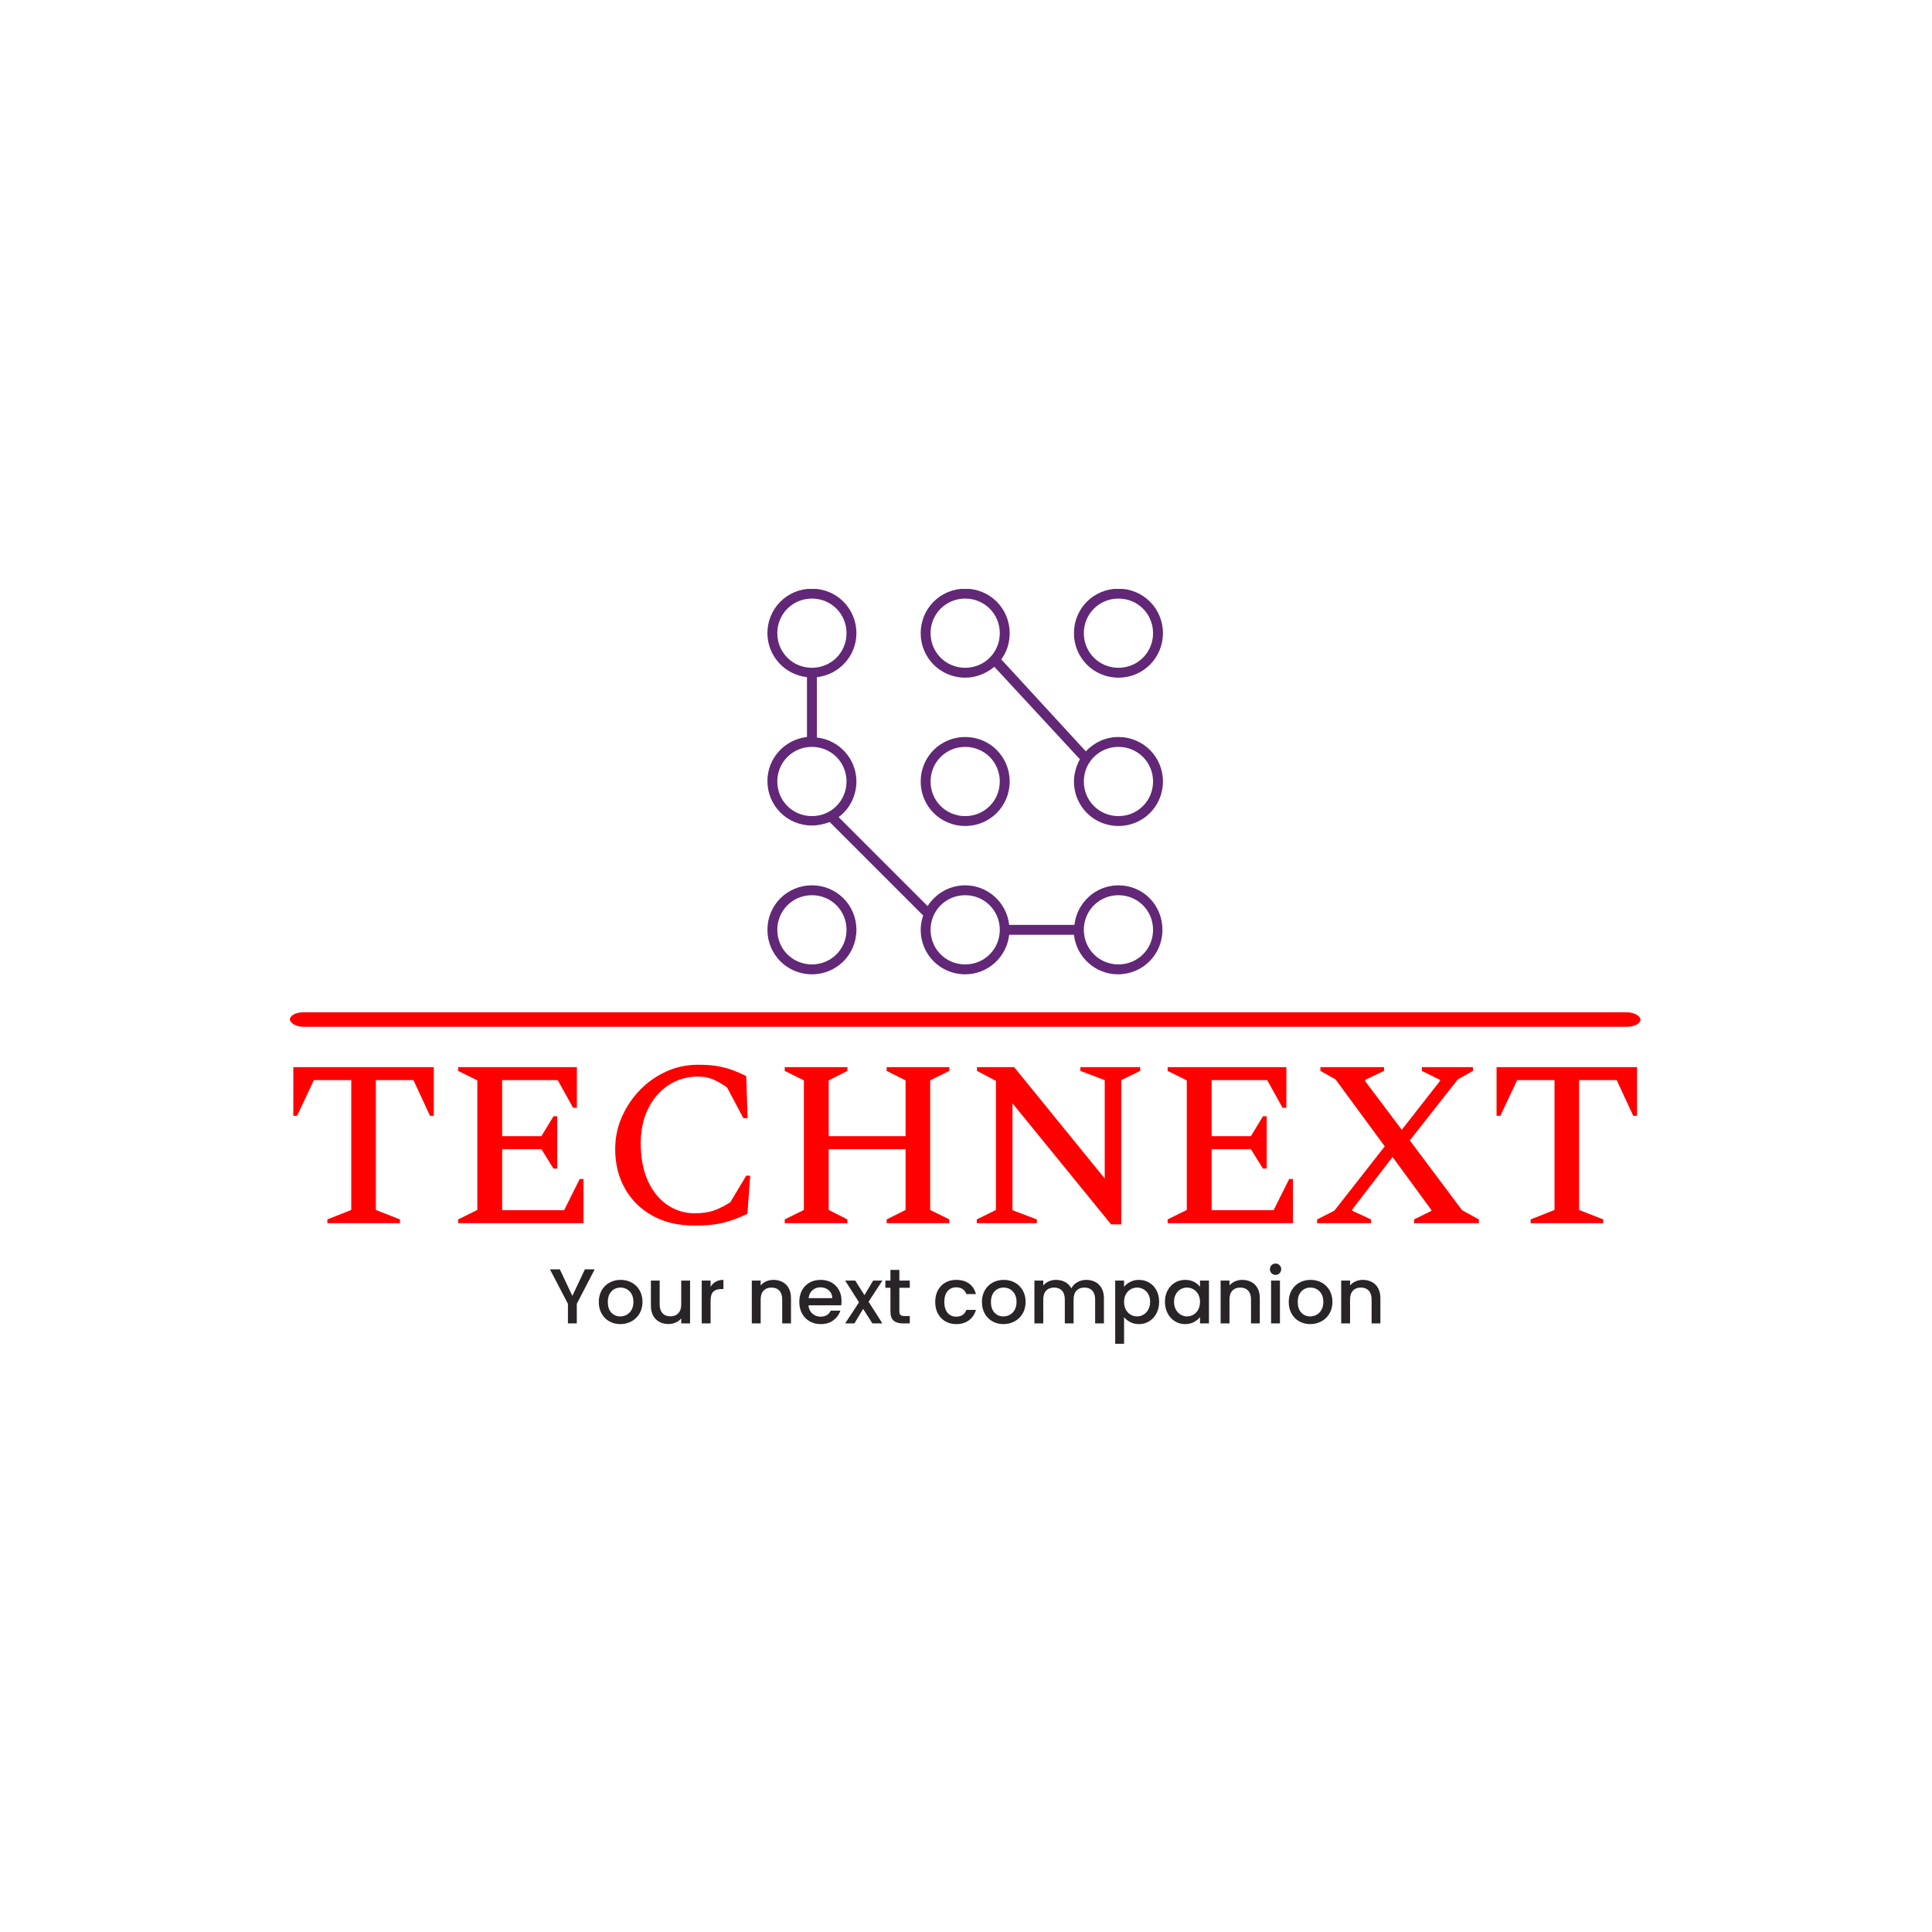 <svg xmlns="http://www.w3.org/2000/svg" version="1.1" xmlns:xlink="http://www.w3.org/1999/xlink" xmlns:svgjs="http://svgjs.dev/svgjs" width="1000" height="1000" viewBox="0 0 1000 1000"><rect width="1000" height="1000" fill="#ffffff"></rect><g transform="matrix(0.7,0,0,0.7,149.576,304.82)"><svg viewBox="0 0 396 221" data-background-color="#ffffff" preserveAspectRatio="xMidYMid meet" height="558" width="1000" xmlns="http://www.w3.org/2000/svg" xmlns:xlink="http://www.w3.org/1999/xlink"><g id="tight-bounds" transform="matrix(1,0,0,1,0.24,-0.068)"><svg viewBox="0 0 395.52 221.136" height="221.136" width="395.52"><g><svg viewBox="0 0 397.498 222.241" height="221.136" width="395.52"><g><rect width="397.498" height="4.269" x="0" y="124.672" fill="#ff0000" opacity="1" stroke-width="0" stroke="transparent" fill-opacity="1" class="rect-o-0" data-fill-palette-color="primary" rx="1%" id="o-0" data-palette-color="#ff0000"></rect></g><g transform="matrix(1,0,0,1,0.989,140.116)"><svg viewBox="0 0 395.52 82.126" height="82.126" width="395.52"><g id="textblocktransform"><svg viewBox="0 0 395.52 82.126" height="82.126" width="395.52" id="textblock"><g><svg viewBox="0 0 395.52 47.334" height="47.334" width="395.52"><g transform="matrix(1,0,0,1,0,0)"><svg width="395.52" viewBox="2.15 -33.5 284.08 34" height="47.334" data-palette-color="#ff0000"><path d="M24.7 0L9.35 0 9.35-0.8 14.4-2.8 14.4-30.25 6.5-30.25 2.95-22.7 2.15-22.7 2.15-33 31.85-33 31.85-22.7 31.05-22.7 27.55-30.25 19.6-30.25 19.6-2.8 24.7-0.8 24.7 0ZM63.5 0L37 0 37-0.8 41.05-2.8 41.05-30.2 37-32.2 37-33 62.1-33 62.1-24.4 61.3-24.4 58.05-30.25 46.3-30.25 46.3-18.4 54.6-18.4 57.15-22.6 57.95-22.6 57.95-11.55 57.15-11.55 54.6-15.65 46.3-15.65 46.3-2.75 59.4-2.75 62.7-9.35 63.5-9.35 63.5 0ZM86.95 0.5L86.95 0.5Q81.8 0.5 78.05-1.6 74.3-3.7 72.25-7.35 70.2-11 70.2-15.65L70.2-15.65Q70.2-19.25 71.6-22.45 73-25.65 75.42-28.15 77.85-30.65 81-32.08 84.15-33.5 87.7-33.5L87.7-33.5Q90.25-33.5 92-33.18 93.75-32.85 95.12-32.33 96.5-31.8 97.9-31.1L97.9-31.1 98.2-22.2 97.3-22.2 93.85-28.7Q92.15-29.9 90.77-30.45 89.4-31 87.7-31L87.7-31Q84.25-31 81.5-29.2 78.75-27.4 77.17-24.23 75.6-21.05 75.6-16.9L75.6-16.9Q75.6-12.25 77.12-8.93 78.65-5.6 81.25-3.85 83.85-2.1 87-2.1L87-2.1Q89.6-2.1 91.37-2.8 93.15-3.5 94.55-4.45L94.55-4.45 97.9-10.05 98.75-10.05 98.15-2Q95.95-0.9 93.45-0.2 90.95 0.5 86.95 0.5ZM119.29 0L106.04 0 106.04-0.8 110.09-2.8 110.09-30.2 106.04-32.2 106.04-33 119.29-33 119.29-32.2 115.34-30.2 115.34-18.4 131.59-18.4 131.59-30.2 127.59-32.2 127.59-33 140.84-33 140.84-32.2 136.79-30.2 136.79-2.8 140.84-0.8 140.84 0 127.59 0 127.59-0.8 131.59-2.8 131.59-15.65 115.34-15.65 115.34-2.8 119.29-0.8 119.29 0ZM159.34 0L146.64 0 146.64-0.8 150.69-2.8 150.69-30.1 146.69-32.2 146.69-33 154.54-33 173.69-9.45 173.69-30.25 168.54-32.2 168.54-33 181.19-33 181.19-32.2 177.19-30.25 177.19 0.25 175.04 0.25 154.19-25.35 154.19-2.75 159.34-0.8 159.34 0ZM213.49 0L186.99 0 186.99-0.8 191.04-2.8 191.04-30.2 186.99-32.2 186.99-33 212.09-33 212.09-24.4 211.29-24.4 208.04-30.25 196.29-30.25 196.29-18.4 204.59-18.4 207.14-22.6 207.94-22.6 207.94-11.55 207.14-11.55 204.59-15.65 196.29-15.65 196.29-2.75 209.39-2.75 212.69-9.35 213.49-9.35 213.49 0ZM229.99 0L218.59 0 218.59-0.8 222.24-2.65 232.89-16.25 222.49-30.4 219.29-32.2 219.29-33 232.74-33 232.74-32.2 228.74-30.3 228.74-30.05 236.49-19.75 244.59-30.1 244.59-30.3 240.74-32.2 240.74-33 251.54-33 251.54-32.2 248.34-30.4 238.19-17.5 249.24-2.75 252.79-0.8 252.79 0 239.09 0 239.09-0.8 242.74-2.6 242.74-2.8 234.54-14 225.99-2.85 225.99-2.65 229.99-0.8 229.99 0ZM279.08 0L263.73 0 263.73-0.8 268.78-2.8 268.78-30.25 260.88-30.25 257.33-22.7 256.53-22.7 256.53-33 286.23-33 286.23-22.7 285.43-22.7 281.93-30.25 273.98-30.25 273.98-2.8 279.08-0.8 279.08 0Z" opacity="1" transform="matrix(1,0,0,1,0,0)" fill="#ff0000" class="wordmark-text-0" data-fill-palette-color="primary" id="text-0"></path></svg></g></svg></g><g transform="matrix(1,0,0,1,75.544,58.509)"><svg viewBox="0 0 244.431 23.617" height="23.617" width="244.431"><g transform="matrix(1,0,0,1,0,0)"><svg width="244.431" viewBox="0.75 -38.5 534 51.6" height="23.617" data-palette-color="#292428"><path d="M23.2-34.75L29.5-34.75 18-12.6 18 0 12.3 0 12.3-12.6 0.75-34.75 7.1-34.75 15.15-17.7 23.2-34.75ZM45.95 0.45Q42.05 0.45 38.9-1.33 35.75-3.1 33.95-6.33 32.15-9.55 32.15-13.8L32.15-13.8Q32.15-18 34-21.25 35.85-24.5 39.05-26.25 42.25-28 46.2-28L46.2-28Q50.15-28 53.35-26.25 56.55-24.5 58.4-21.25 60.25-18 60.25-13.8L60.25-13.8Q60.25-9.6 58.35-6.35 56.45-3.1 53.17-1.33 49.9 0.45 45.95 0.45L45.95 0.45ZM45.95-4.5Q48.15-4.5 50.07-5.55 52-6.6 53.2-8.7 54.4-10.8 54.4-13.8L54.4-13.8Q54.4-16.8 53.25-18.88 52.1-20.95 50.2-22 48.3-23.05 46.1-23.05L46.1-23.05Q43.9-23.05 42.02-22 40.15-20.95 39.05-18.88 37.95-16.8 37.95-13.8L37.95-13.8Q37.95-9.35 40.22-6.93 42.5-4.5 45.95-4.5L45.95-4.5ZM85.15-27.55L90.84-27.55 90.84 0 85.15 0 85.15-3.25Q83.8-1.55 81.62-0.58 79.45 0.4 77 0.4L77 0.4Q73.75 0.4 71.17-0.95 68.59-2.3 67.12-4.95 65.65-7.6 65.65-11.35L65.65-11.35 65.65-27.55 71.3-27.55 71.3-12.2Q71.3-8.5 73.15-6.53 75-4.55 78.2-4.55L78.2-4.55Q81.4-4.55 83.27-6.53 85.15-8.5 85.15-12.2L85.15-12.2 85.15-27.55ZM104.04-23.55Q105.29-25.65 107.37-26.83 109.44-28 112.29-28L112.29-28 112.29-22.1 110.84-22.1Q107.49-22.1 105.77-20.4 104.04-18.7 104.04-14.5L104.04-14.5 104.04 0 98.34 0 98.34-27.55 104.04-27.55 104.04-23.55ZM144.44-28Q147.69-28 150.26-26.65 152.84-25.3 154.29-22.65 155.74-20 155.74-16.25L155.74-16.25 155.74 0 150.09 0 150.09-15.4Q150.09-19.1 148.24-21.08 146.39-23.05 143.19-23.05L143.19-23.05Q139.99-23.05 138.11-21.08 136.24-19.1 136.24-15.4L136.24-15.4 136.24 0 130.54 0 130.54-27.55 136.24-27.55 136.24-24.4Q137.64-26.1 139.81-27.05 141.99-28 144.44-28L144.44-28ZM188.24-14.45Q188.24-12.9 188.04-11.65L188.04-11.65 166.99-11.65Q167.24-8.35 169.44-6.35 171.64-4.35 174.84-4.35L174.84-4.35Q179.44-4.35 181.34-8.2L181.34-8.2 187.49-8.2Q186.24-4.4 182.96-1.98 179.69 0.45 174.84 0.45L174.84 0.45Q170.89 0.45 167.76-1.33 164.64-3.1 162.86-6.33 161.09-9.55 161.09-13.8L161.09-13.8Q161.09-18.05 162.81-21.28 164.54-24.5 167.66-26.25 170.79-28 174.84-28L174.84-28Q178.74-28 181.79-26.3 184.84-24.6 186.54-21.53 188.24-18.45 188.24-14.45L188.24-14.45ZM167.04-16.25L182.29-16.25Q182.24-19.4 180.04-21.3 177.84-23.2 174.59-23.2L174.59-23.2Q171.64-23.2 169.54-21.33 167.44-19.45 167.04-16.25L167.04-16.25ZM214.53-27.55L205.63-13.95 214.53 0 208.08 0 202.13-9.35 196.53 0 190.58 0 199.48-13.55 190.58-27.55 197.03-27.55 202.98-18.2 208.58-27.55 214.53-27.55ZM232.13-22.9L225.43-22.9 225.43-7.65Q225.43-6.1 226.16-5.43 226.88-4.75 228.63-4.75L228.63-4.75 232.13-4.75 232.13 0 227.63 0Q223.78 0 221.73-1.8 219.68-3.6 219.68-7.65L219.68-7.65 219.68-22.9 216.43-22.9 216.43-27.55 219.68-27.55 219.68-34.4 225.43-34.4 225.43-27.55 232.13-27.55 232.13-22.9ZM248.48-13.8Q248.48-18.05 250.2-21.28 251.93-24.5 254.98-26.25 258.03-28 261.98-28L261.98-28Q266.98-28 270.25-25.63 273.53-23.25 274.68-18.85L274.68-18.85 268.53-18.85Q267.78-20.9 266.13-22.05 264.48-23.2 261.98-23.2L261.98-23.2Q258.48-23.2 256.4-20.73 254.33-18.25 254.33-13.8L254.33-13.8Q254.33-9.35 256.4-6.85 258.48-4.35 261.98-4.35L261.98-4.35Q266.93-4.35 268.53-8.7L268.53-8.7 274.68-8.7Q273.48-4.5 270.18-2.02 266.88 0.45 261.98 0.45L261.98 0.45Q258.03 0.45 254.98-1.33 251.93-3.1 250.2-6.33 248.48-9.55 248.48-13.8L248.48-13.8ZM292.32 0.45Q288.42 0.45 285.27-1.33 282.12-3.1 280.32-6.33 278.52-9.55 278.52-13.8L278.52-13.8Q278.52-18 280.37-21.25 282.22-24.5 285.42-26.25 288.62-28 292.57-28L292.57-28Q296.52-28 299.72-26.25 302.92-24.5 304.77-21.25 306.62-18 306.62-13.8L306.62-13.8Q306.62-9.6 304.72-6.35 302.82-3.1 299.55-1.33 296.27 0.45 292.32 0.45L292.32 0.45ZM292.32-4.5Q294.52-4.5 296.45-5.55 298.37-6.6 299.57-8.7 300.77-10.8 300.77-13.8L300.77-13.8Q300.77-16.8 299.62-18.88 298.47-20.95 296.57-22 294.67-23.05 292.47-23.05L292.47-23.05Q290.27-23.05 288.4-22 286.52-20.95 285.42-18.88 284.32-16.8 284.32-13.8L284.32-13.8Q284.32-9.35 286.6-6.93 288.87-4.5 292.32-4.5L292.32-4.5ZM345.62-28Q348.87-28 351.44-26.65 354.02-25.3 355.5-22.65 356.97-20 356.97-16.25L356.97-16.25 356.97 0 351.32 0 351.32-15.4Q351.32-19.1 349.47-21.08 347.62-23.05 344.42-23.05L344.42-23.05Q341.22-23.05 339.34-21.08 337.47-19.1 337.47-15.4L337.47-15.4 337.47 0 331.82 0 331.82-15.4Q331.82-19.1 329.97-21.08 328.12-23.05 324.92-23.05L324.92-23.05Q321.72-23.05 319.84-21.08 317.97-19.1 317.97-15.4L317.97-15.4 317.97 0 312.27 0 312.27-27.55 317.97-27.55 317.97-24.4Q319.37-26.1 321.52-27.05 323.67-28 326.12-28L326.12-28Q329.42-28 332.02-26.6 334.62-25.2 336.02-22.55L336.02-22.55Q337.27-25.05 339.92-26.53 342.57-28 345.62-28L345.62-28ZM369.92-23.5Q371.37-25.4 373.87-26.7 376.37-28 379.52-28L379.52-28Q383.12-28 386.09-26.23 389.07-24.45 390.77-21.25 392.47-18.05 392.47-13.9L392.47-13.9Q392.47-9.75 390.77-6.48 389.07-3.2 386.09-1.38 383.12 0.45 379.52 0.45L379.52 0.45Q376.37 0.45 373.92-0.83 371.47-2.1 369.92-4L369.92-4 369.92 13.1 364.22 13.1 364.22-27.55 369.92-27.55 369.92-23.5ZM386.67-13.9Q386.67-16.75 385.49-18.82 384.32-20.9 382.39-21.98 380.47-23.05 378.27-23.05L378.27-23.05Q376.12-23.05 374.19-21.95 372.27-20.85 371.09-18.75 369.92-16.65 369.92-13.8L369.92-13.8Q369.92-10.95 371.09-8.83 372.27-6.7 374.19-5.6 376.12-4.5 378.27-4.5L378.27-4.5Q380.47-4.5 382.39-5.63 384.32-6.75 385.49-8.9 386.67-11.05 386.67-13.9L386.67-13.9ZM396.21-13.9Q396.21-18.05 397.94-21.25 399.66-24.45 402.64-26.23 405.61-28 409.21-28L409.21-28Q412.46-28 414.89-26.73 417.31-25.45 418.76-23.55L418.76-23.55 418.76-27.55 424.51-27.55 424.51 0 418.76 0 418.76-4.1Q417.31-2.15 414.81-0.85 412.31 0.45 409.11 0.45L409.11 0.45Q405.56 0.45 402.61-1.38 399.66-3.2 397.94-6.48 396.21-9.75 396.21-13.9L396.21-13.9ZM418.76-13.8Q418.76-16.65 417.59-18.75 416.41-20.85 414.51-21.95 412.61-23.05 410.41-23.05L410.41-23.05Q408.21-23.05 406.31-21.98 404.41-20.9 403.24-18.82 402.06-16.75 402.06-13.9L402.06-13.9Q402.06-11.05 403.24-8.9 404.41-6.75 406.34-5.63 408.26-4.5 410.41-4.5L410.41-4.5Q412.61-4.5 414.51-5.6 416.41-6.7 417.59-8.83 418.76-10.95 418.76-13.8L418.76-13.8ZM445.91-28Q449.16-28 451.74-26.65 454.31-25.3 455.76-22.65 457.21-20 457.21-16.25L457.21-16.25 457.21 0 451.56 0 451.56-15.4Q451.56-19.1 449.71-21.08 447.86-23.05 444.66-23.05L444.66-23.05Q441.46-23.05 439.59-21.08 437.71-19.1 437.71-15.4L437.71-15.4 437.71 0 432.01 0 432.01-27.55 437.71-27.55 437.71-24.4Q439.11-26.1 441.29-27.05 443.46-28 445.91-28L445.91-28ZM467.36-31.2Q465.81-31.2 464.76-32.25 463.71-33.3 463.71-34.85L463.71-34.85Q463.71-36.4 464.76-37.45 465.81-38.5 467.36-38.5L467.36-38.5Q468.86-38.5 469.91-37.45 470.96-36.4 470.96-34.85L470.96-34.85Q470.96-33.3 469.91-32.25 468.86-31.2 467.36-31.2L467.36-31.2ZM464.46-27.55L470.16-27.55 470.16 0 464.46 0 464.46-27.55ZM489.61 0.45Q485.71 0.45 482.56-1.33 479.41-3.1 477.61-6.33 475.81-9.55 475.81-13.8L475.81-13.8Q475.81-18 477.66-21.25 479.51-24.5 482.71-26.25 485.91-28 489.86-28L489.86-28Q493.81-28 497.01-26.25 500.21-24.5 502.06-21.25 503.91-18 503.91-13.8L503.91-13.8Q503.91-9.6 502.01-6.35 500.11-3.1 496.83-1.33 493.56 0.45 489.61 0.45L489.61 0.45ZM489.61-4.5Q491.81-4.5 493.73-5.55 495.66-6.6 496.86-8.7 498.06-10.8 498.06-13.8L498.06-13.8Q498.06-16.8 496.91-18.88 495.76-20.95 493.86-22 491.96-23.05 489.76-23.05L489.76-23.05Q487.56-23.05 485.68-22 483.81-20.95 482.71-18.88 481.61-16.8 481.61-13.8L481.61-13.8Q481.61-9.35 483.88-6.93 486.16-4.5 489.61-4.5L489.61-4.5ZM523.45-28Q526.7-28 529.28-26.65 531.85-25.3 533.3-22.65 534.75-20 534.75-16.25L534.75-16.25 534.75 0 529.1 0 529.1-15.4Q529.1-19.1 527.25-21.08 525.4-23.05 522.2-23.05L522.2-23.05Q519-23.05 517.13-21.08 515.25-19.1 515.25-15.4L515.25-15.4 515.25 0 509.55 0 509.55-27.55 515.25-27.55 515.25-24.4Q516.65-26.1 518.83-27.05 521-28 523.45-28L523.45-28Z" opacity="1" transform="matrix(1,0,0,1,0,0)" fill="#292428" class="slogan-text-1" data-fill-palette-color="secondary" id="text-1"></path></svg></g></svg></g></svg></g></svg></g><g transform="matrix(1,0,0,1,140.545,0)"><svg viewBox="0 0 116.408 113.498" height="113.498" width="116.408"><g><svg xmlns="http://www.w3.org/2000/svg" xmlns:xlink="http://www.w3.org/1999/xlink" version="1.1" x="0" y="0" viewBox="10 11 80 78" style="enable-background:new 0 0 100 100;" xml:space="preserve" height="113.498" width="116.408" class="icon-icon-0" data-fill-palette-color="accent" id="icon-0"><g fill="#622777" data-fill-palette-color="accent"><path d="M81 11c-5 0-9 4-9 9s4 9 9 9 9-4 9-9S86 11 81 11zM81 27c-3.9 0-7-3.1-7-7s3.1-7 7-7 7 3.1 7 7S84.9 27 81 27z" fill="#622777" data-fill-palette-color="accent"></path><path d="M81 41c-2.6 0-4.9 1.1-6.6 2.9L57.3 25.3C58.4 23.8 59 22 59 20c0-5-4-9-9-9s-9 4-9 9 4 9 9 9c2.3 0 4.3-0.9 5.9-2.2l17.3 18.7C72.5 46.8 72 48.4 72 50c0 5 4 9 9 9s9-4 9-9S86 41 81 41zM50 27c-3.9 0-7-3.1-7-7s3.1-7 7-7 7 3.1 7 7S53.9 27 50 27zM81 57c-3.9 0-7-3.1-7-7s3.1-7 7-7 7 3.1 7 7S84.9 57 81 57z" fill="#622777" data-fill-palette-color="accent"></path><path d="M50 59c5 0 9-4 9-9s-4-9-9-9-9 4-9 9S45 59 50 59zM50 43c3.9 0 7 3.1 7 7s-3.1 7-7 7-7-3.1-7-7S46.1 43 50 43z" fill="#622777" data-fill-palette-color="accent"></path><path d="M19 89c5 0 9-4 9-9s-4-9-9-9-9 4-9 9S14 89 19 89zM19 73c3.9 0 7 3.1 7 7s-3.1 7-7 7-7-3.1-7-7S15.1 73 19 73z" fill="#622777" data-fill-palette-color="accent"></path><path d="M81 71c-4.6 0-8.4 3.5-8.9 8H58.9c-0.5-4.5-4.3-8-8.9-8-3.2 0-6 1.7-7.6 4.2l-18-18c2.2-1.6 3.6-4.3 3.6-7.2 0-4.6-3.5-8.4-8-8.9V28.9c4.5-0.5 8-4.3 8-8.9 0-5-4-9-9-9s-9 4-9 9c0 4.6 3.5 8.4 8 8.9v12.1c-4.5 0.5-8 4.3-8 8.9 0 5 4 9 9 9 1.3 0 2.5-0.3 3.6-0.7l18.9 18.9C41.2 78 41 79 41 80c0 5 4 9 9 9 4.6 0 8.4-3.5 8.9-8h13.1c0.5 4.5 4.3 8 8.9 8 5 0 9-4 9-9S86 71 81 71zM12 20c0-3.9 3.1-7 7-7s7 3.1 7 7-3.1 7-7 7S12 23.9 12 20zM12 50c0-3.9 3.1-7 7-7s7 3.1 7 7-3.1 7-7 7S12 53.9 12 50zM50 87c-3.9 0-7-3.1-7-7s3.1-7 7-7 7 3.1 7 7S53.9 87 50 87zM81 87c-3.9 0-7-3.1-7-7s3.1-7 7-7 7 3.1 7 7S84.9 87 81 87z" fill="#622777" data-fill-palette-color="accent"></path></g></svg></g></svg></g><g></g></svg></g><defs></defs></svg><rect width="395.52" height="221.136" fill="none" stroke="none" visibility="hidden"></rect></g></svg></g></svg>